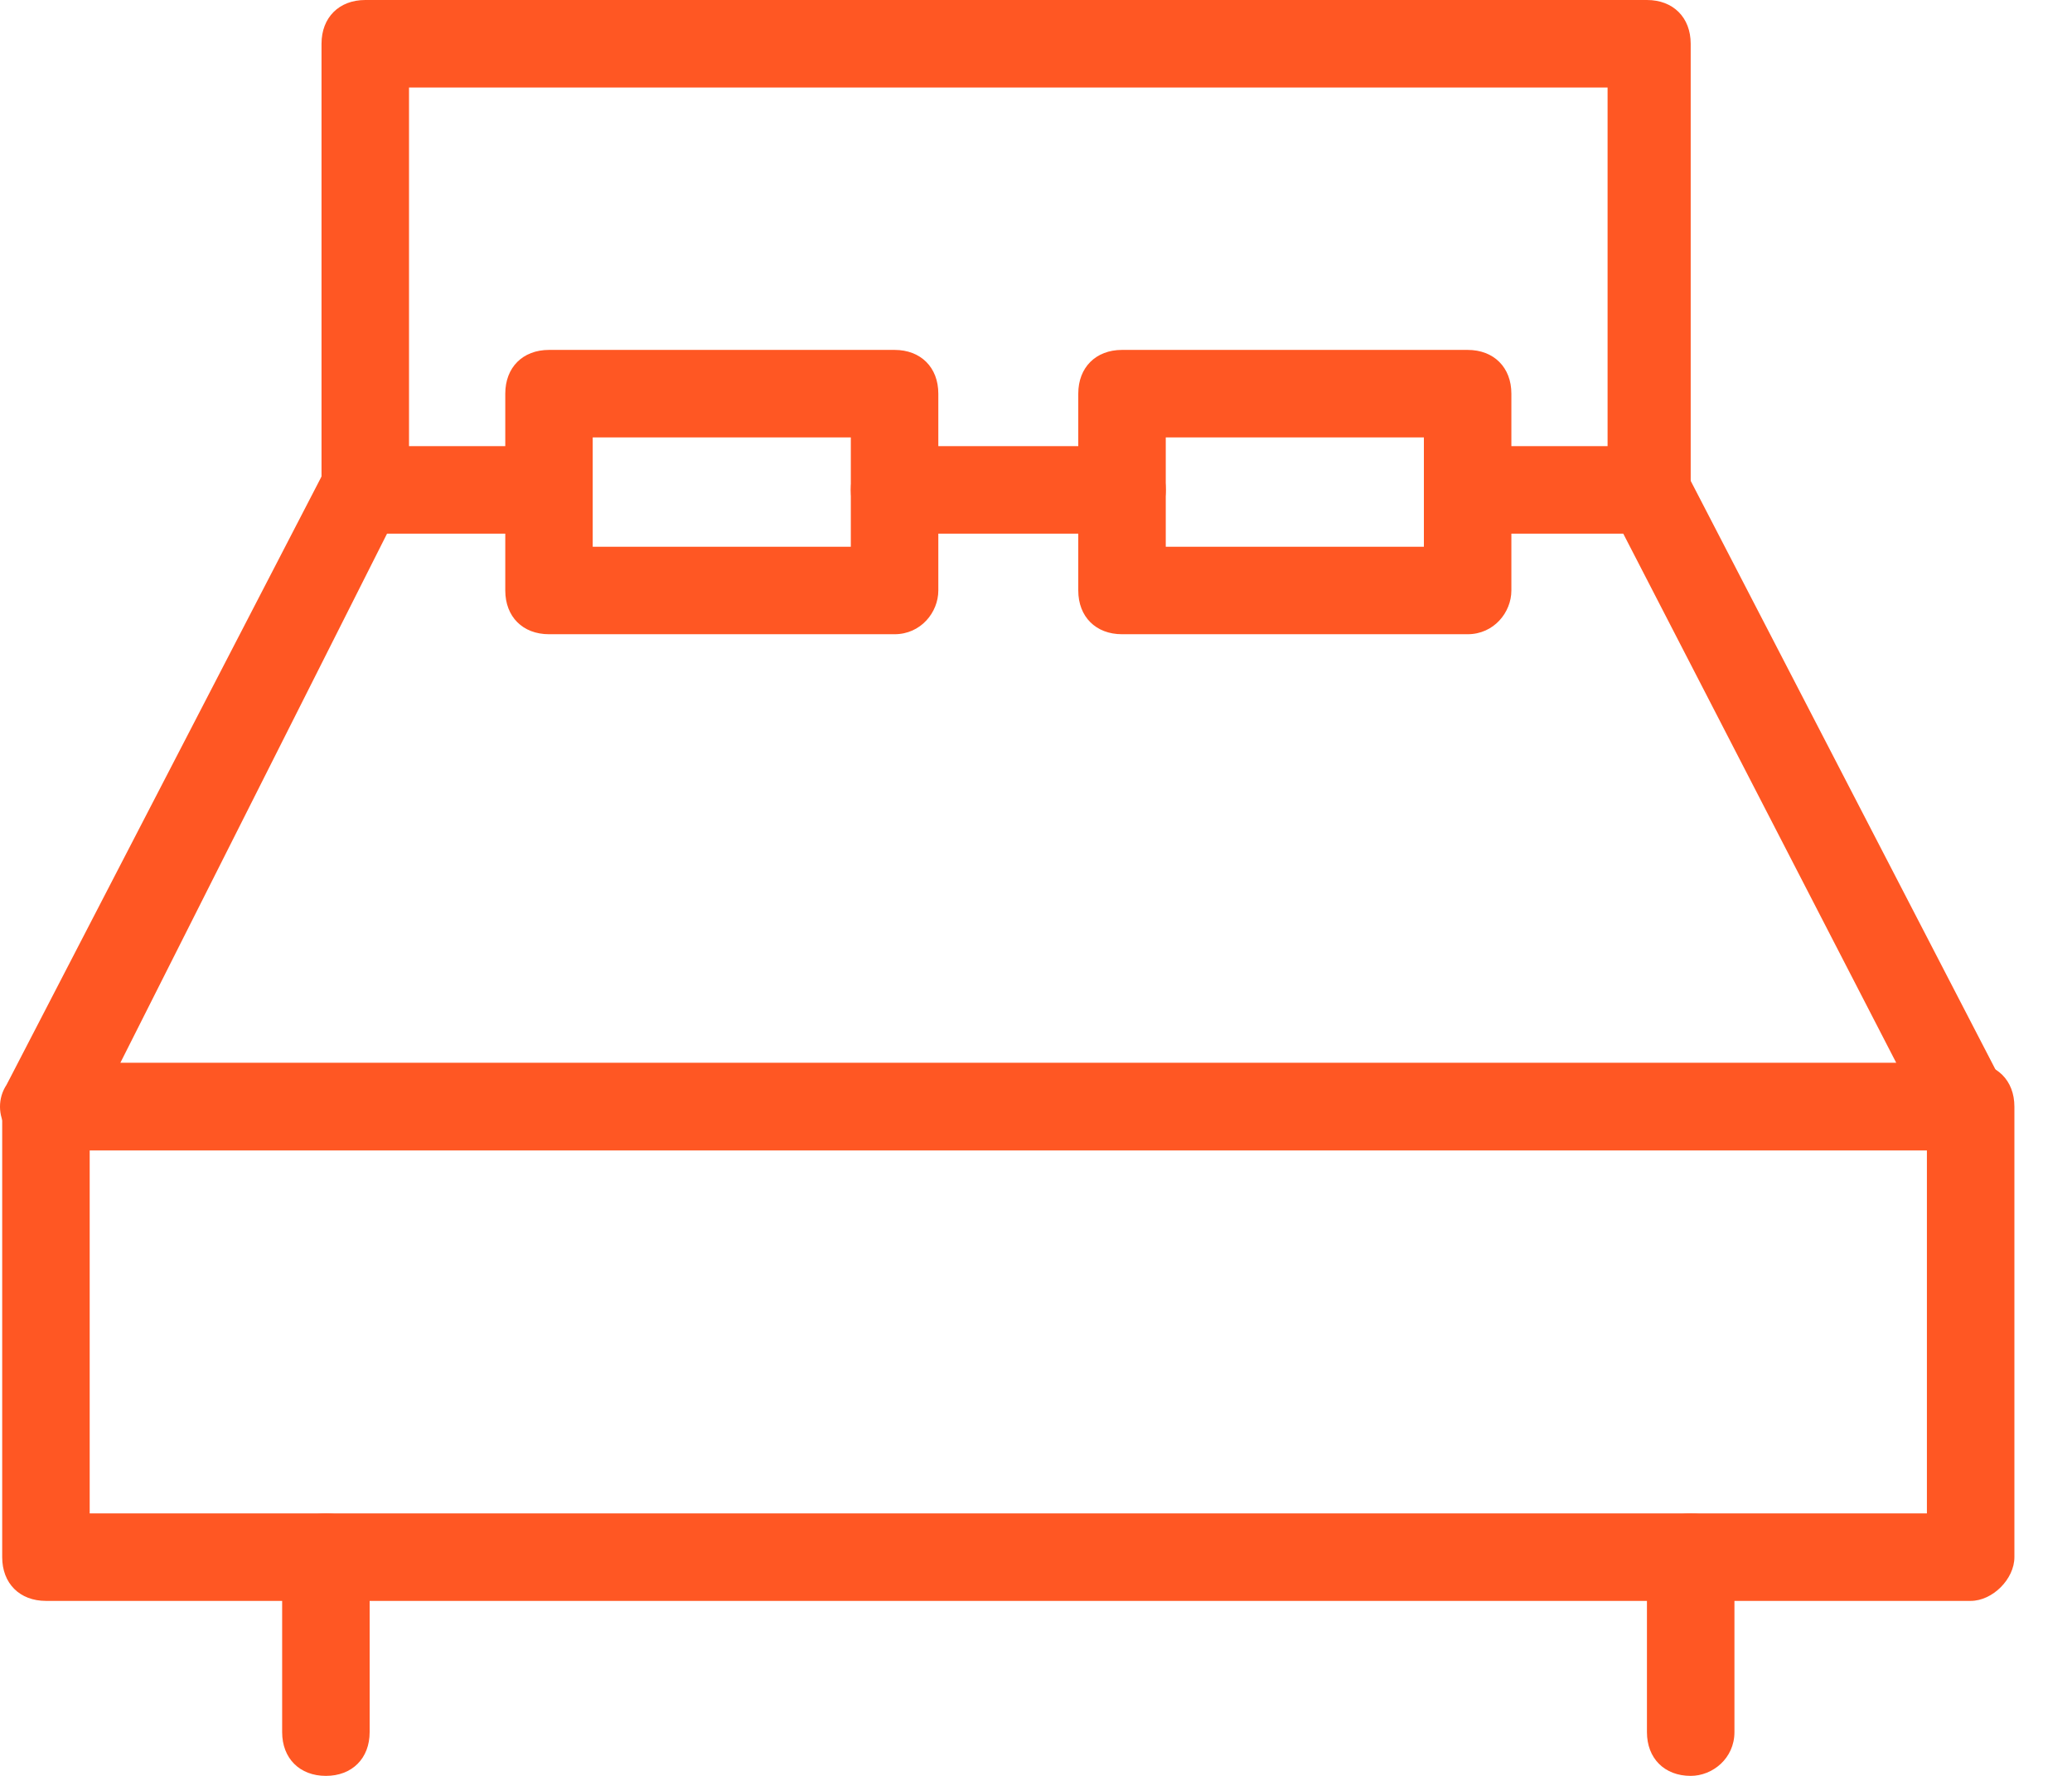 <svg width="35" height="30" viewBox="0 0 35 30" fill="none" xmlns="http://www.w3.org/2000/svg">
<path d="M33.288 27.044H0.776C0.333 27.044 0.037 26.749 0.037 26.305V18.695C0.037 18.251 0.333 17.956 0.776 17.956H33.288C33.731 17.956 34.027 18.251 34.027 18.695V26.305C34.027 26.675 33.658 27.044 33.288 27.044ZM1.515 25.566H32.549V19.433H1.515V25.566Z" fill="#FF5723"/>
<path d="M27.894 9.015H25.086C24.643 9.015 24.347 8.719 24.347 8.276C24.347 7.832 24.643 7.537 25.086 7.537H27.155V1.478H6.909V7.537H8.756C9.2 7.537 9.495 7.832 9.495 8.276C9.495 8.719 9.2 9.015 8.756 9.015H6.17C5.727 9.015 5.431 8.719 5.431 8.276V0.739C5.431 0.296 5.727 0 6.17 0H27.82C28.264 0 28.559 0.296 28.559 0.739V8.276C28.633 8.719 28.264 9.015 27.894 9.015Z" fill="#FF5723"/>
<path d="M18.953 9.015H15.111C14.668 9.015 14.372 8.719 14.372 8.276C14.372 7.833 14.668 7.537 15.111 7.537H18.953C19.397 7.537 19.692 7.833 19.692 8.276C19.692 8.719 19.323 9.015 18.953 9.015Z" fill="#FF5723"/>
<path d="M33.288 19.434H0.776C0.554 19.434 0.259 19.286 0.111 19.064C-0.037 18.843 -0.037 18.547 0.111 18.325L5.505 7.907C5.727 7.537 6.17 7.389 6.465 7.611C6.835 7.833 6.983 8.276 6.761 8.572L2.032 17.956H32.032L27.229 8.645C27.007 8.276 27.155 7.833 27.524 7.685C27.894 7.463 28.337 7.611 28.485 7.98L33.879 18.399C34.027 18.621 33.953 18.916 33.879 19.138C33.731 19.36 33.51 19.434 33.288 19.434Z" fill="#FF5723"/>
<path d="M5.505 30C5.062 30 4.766 29.704 4.766 29.261V26.305C4.766 25.862 5.062 25.566 5.505 25.566C5.948 25.566 6.244 25.862 6.244 26.305V29.261C6.244 29.704 5.948 30 5.505 30Z" fill="#FF5723"/>
<path d="M28.559 30C28.116 30 27.82 29.704 27.82 29.261V26.305C27.82 25.862 28.116 25.566 28.559 25.566C29.003 25.566 29.298 25.862 29.298 26.305V29.261C29.298 29.704 28.929 30 28.559 30Z" fill="#FF5723"/>
<path d="M15.111 10.714H9.274C8.83 10.714 8.535 10.418 8.535 9.975V6.65C8.535 6.207 8.83 5.911 9.274 5.911H15.111C15.554 5.911 15.85 6.207 15.85 6.65V9.975C15.85 10.345 15.554 10.714 15.111 10.714ZM10.012 9.236H14.372V7.389H10.012V9.236Z" fill="#FF5723"/>
<path d="M24.791 10.714H18.953C18.51 10.714 18.214 10.418 18.214 9.975V6.65C18.214 6.207 18.51 5.911 18.953 5.911H24.791C25.234 5.911 25.53 6.207 25.53 6.65V9.975C25.53 10.345 25.234 10.714 24.791 10.714ZM19.692 9.236H24.052V7.389H19.692V9.236Z" fill="#FF5723"/>
</svg>
